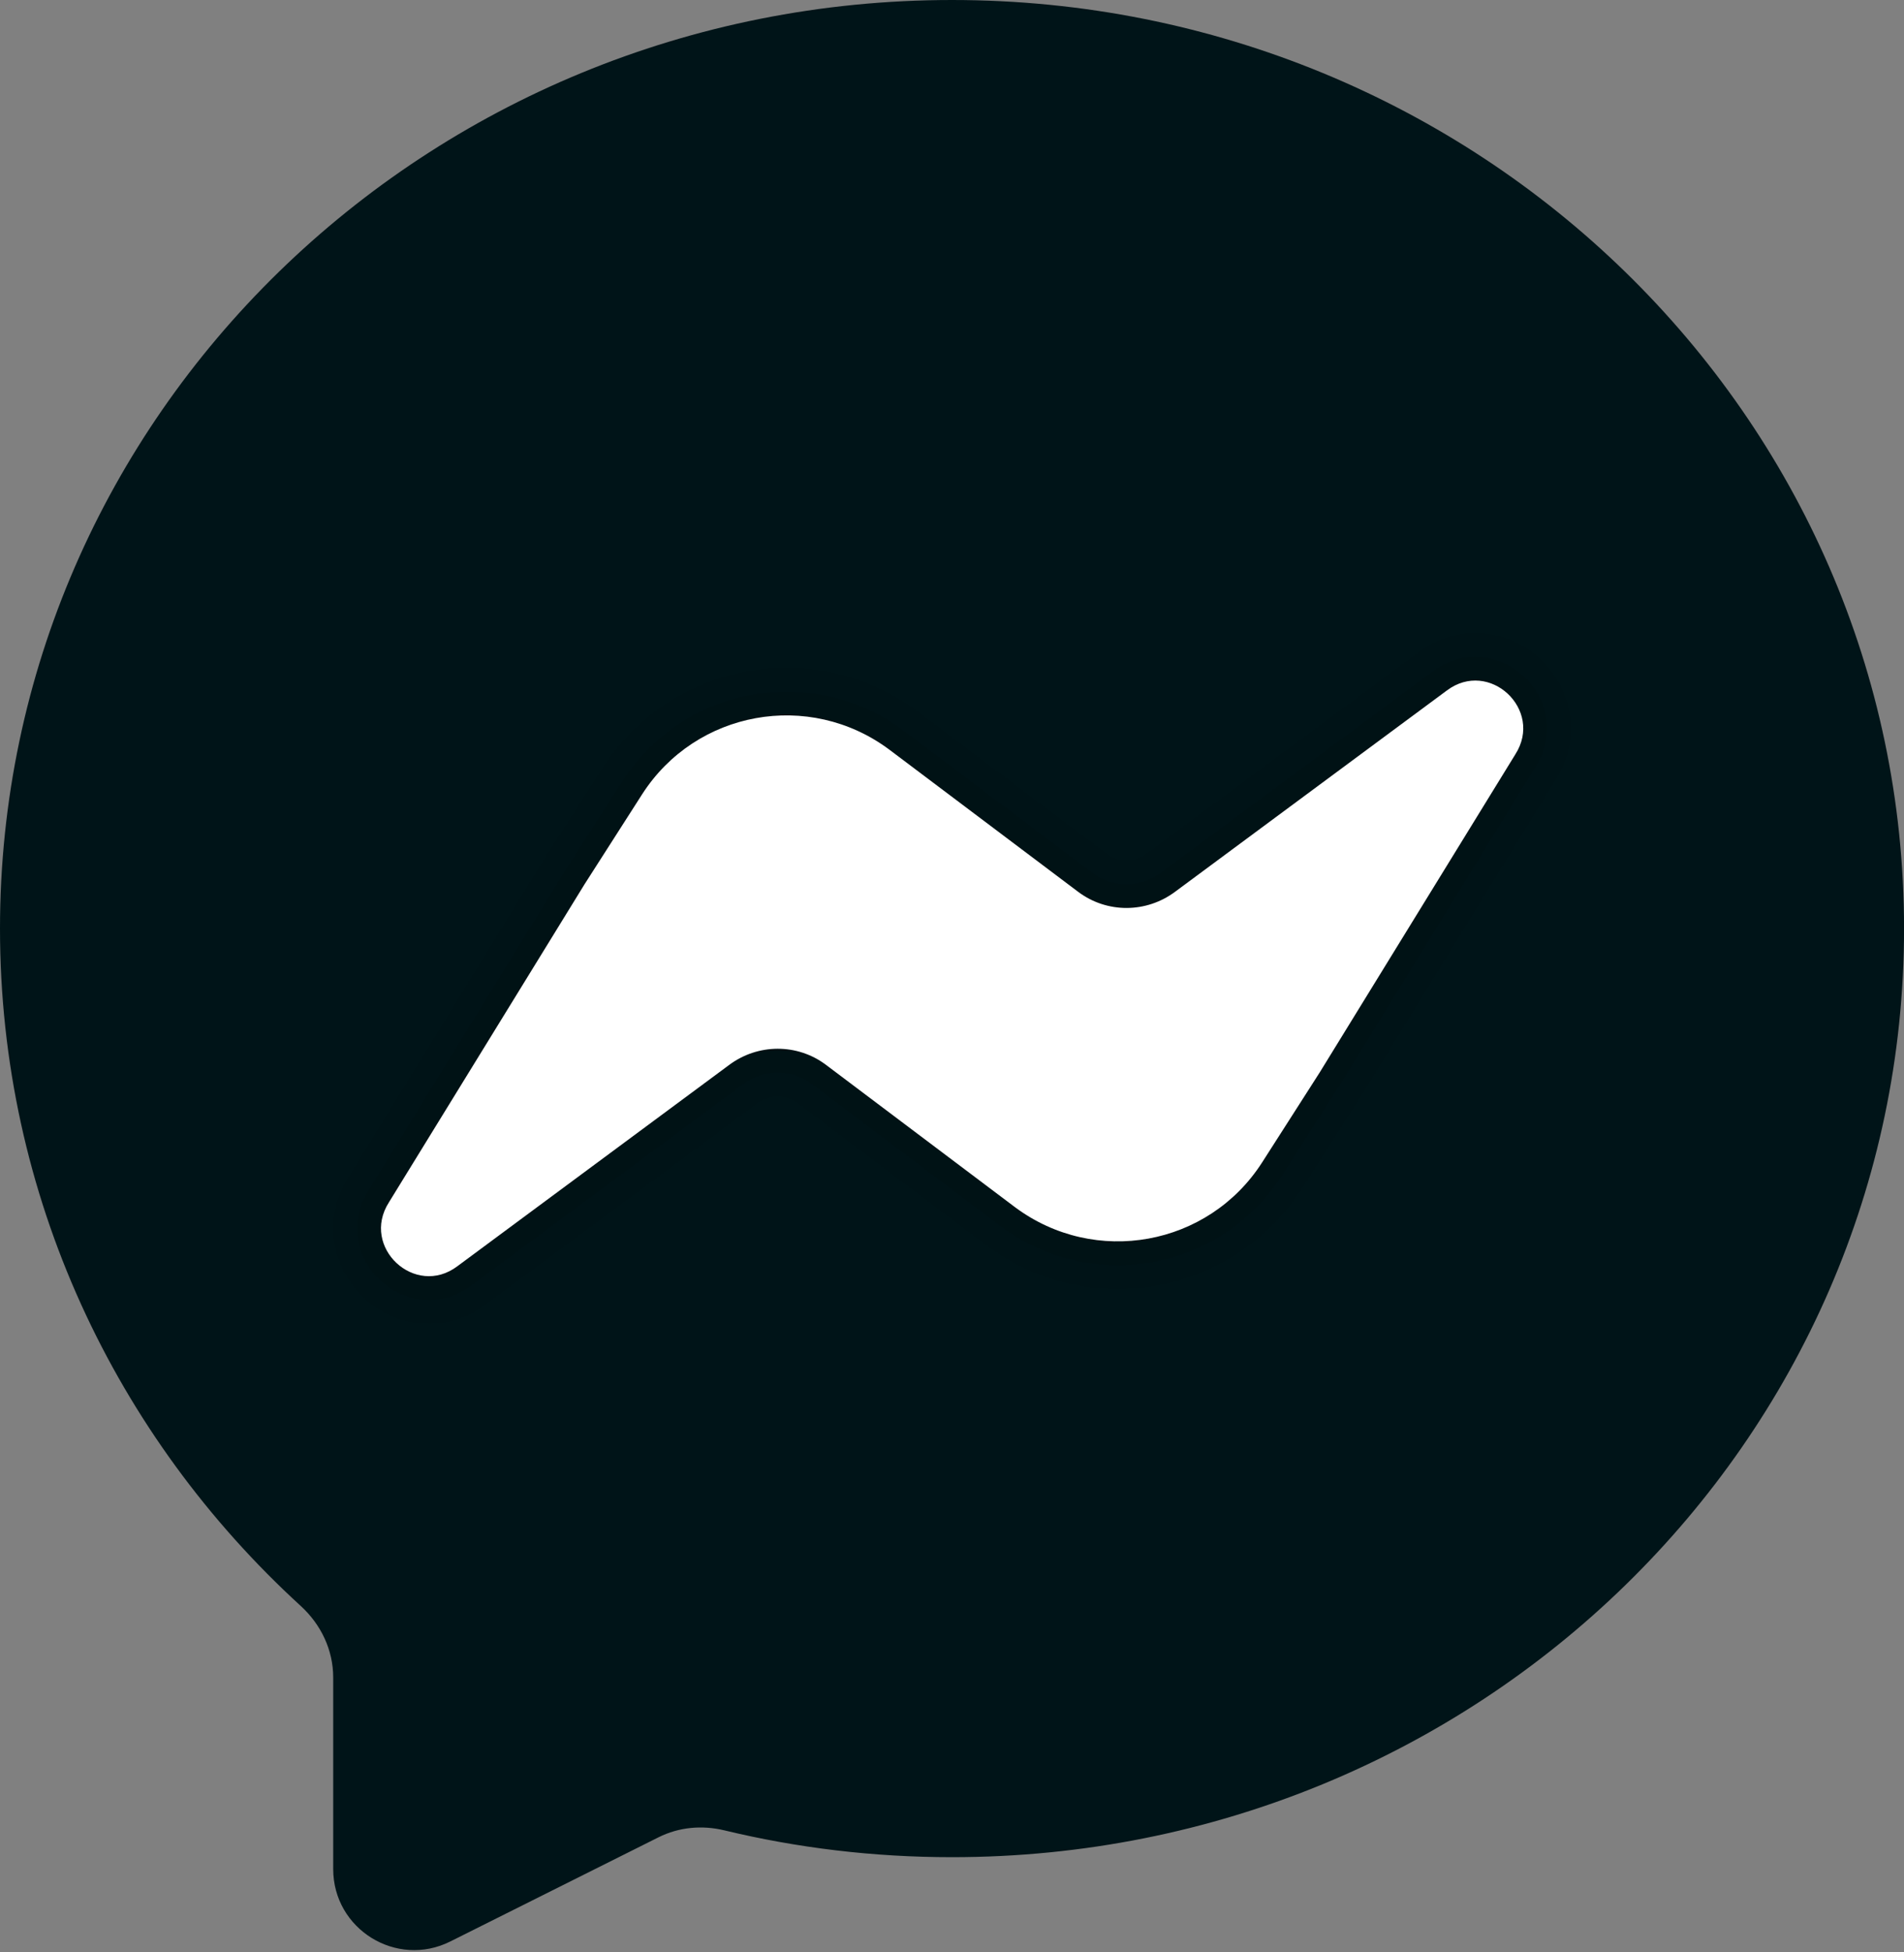 <svg width="40" height="41" viewBox="0 0 40 41" fill="none" xmlns="http://www.w3.org/2000/svg">
<rect x="0" y="0" width="40" height="41" fill="#808080" stroke="none"/>
<path d="M40.001 19.5C40.001 30.271 31.051 39.001 20 39.001C18.349 39.001 16.75 38.807 15.216 38.437C14.751 38.325 14.265 38.368 13.837 38.582L9.46 40.771C8.33 41.336 7 40.514 7 39.25V35.225C7 34.65 6.743 34.114 6.319 33.726C2.425 30.166 0 25.11 0 19.5C0 8.73 8.95 0 20 0C31.051 0 40.001 8.73 40.001 19.5Z" fill="url(#paint0_radial_985_1887)"/>
<path opacity="0.05" d="M30.993 13.292C30.565 13.292 30.15 13.434 29.793 13.703L24.099 17.918C23.966 18.018 23.819 18.068 23.664 18.068C23.514 18.068 23.373 18.021 23.254 17.932L19.282 14.942C18.474 14.341 17.522 14.024 16.525 14.024C14.948 14.024 13.499 14.815 12.649 16.14L11.438 18.031L7.317 24.727C6.925 25.34 6.895 26.099 7.246 26.741C7.604 27.395 8.28 27.8 9.01 27.8C9.438 27.8 9.853 27.659 10.21 27.39L15.905 23.174C16.038 23.074 16.185 23.024 16.34 23.024C16.49 23.024 16.631 23.071 16.75 23.16L20.722 26.151C21.531 26.753 22.482 27.069 23.479 27.069C25.055 27.069 26.504 26.277 27.355 24.953L28.566 23.061L32.686 16.366C33.078 15.752 33.108 14.994 32.757 14.352C32.399 13.698 31.723 13.292 30.993 13.292Z" fill="black"/>
<path opacity="0.07" d="M30.993 13.792C30.674 13.792 30.363 13.899 30.094 14.102L24.397 18.32C24.181 18.483 23.929 18.568 23.665 18.568C23.406 18.568 23.161 18.486 22.955 18.332L18.982 15.341C18.263 14.806 17.414 14.524 16.525 14.524C15.12 14.524 13.829 15.229 13.07 16.411L11.86 18.302L7.745 24.991C7.448 25.456 7.425 26.023 7.687 26.502C7.953 26.988 8.474 27.302 9.012 27.302C9.331 27.302 9.642 27.195 9.911 26.991L15.608 22.773C15.824 22.61 16.076 22.525 16.34 22.525C16.599 22.525 16.844 22.607 17.05 22.761L21.023 25.753C21.742 26.288 22.591 26.57 23.48 26.57C24.885 26.57 26.176 25.864 26.935 24.683L28.145 22.791L32.26 16.103C32.557 15.638 32.58 15.07 32.318 14.592C32.052 14.106 31.532 13.792 30.993 13.792Z" fill="black"/>
<path d="M30.395 14.501L24.695 18.721C24.084 19.181 23.255 19.181 22.654 18.731L18.68 15.74C17 14.49 14.62 14.92 13.49 16.68L12.28 18.57L8.17 25.25C7.57 26.191 8.72 27.261 9.61 26.59L15.31 22.37C15.92 21.91 16.75 21.91 17.35 22.36L21.325 25.352C23.005 26.602 25.385 26.172 26.515 24.411L27.725 22.521L31.835 15.841C32.435 14.901 31.285 13.831 30.395 14.501Z" fill="white"/>
<defs>
<radialGradient id="paint0_radial_985_1887" cx="0" cy="0" r="1" gradientUnits="userSpaceOnUse" gradientTransform="translate(7.087 38.979) scale(47.613 47.613)">
<stop stop-color="#001418"/>
<stop offset="0.079" stop-color="#001418"/>
<stop offset="0.23" stop-color="#001418"/>
<stop offset="0.351" stop-color="#001418"/>
<stop offset="0.428" stop-color="#001418"/>
<stop offset="0.754" stop-color="#001418"/>
<stop offset="0.946" stop-color="#001418"/>
</radialGradient>
</defs>
</svg>
